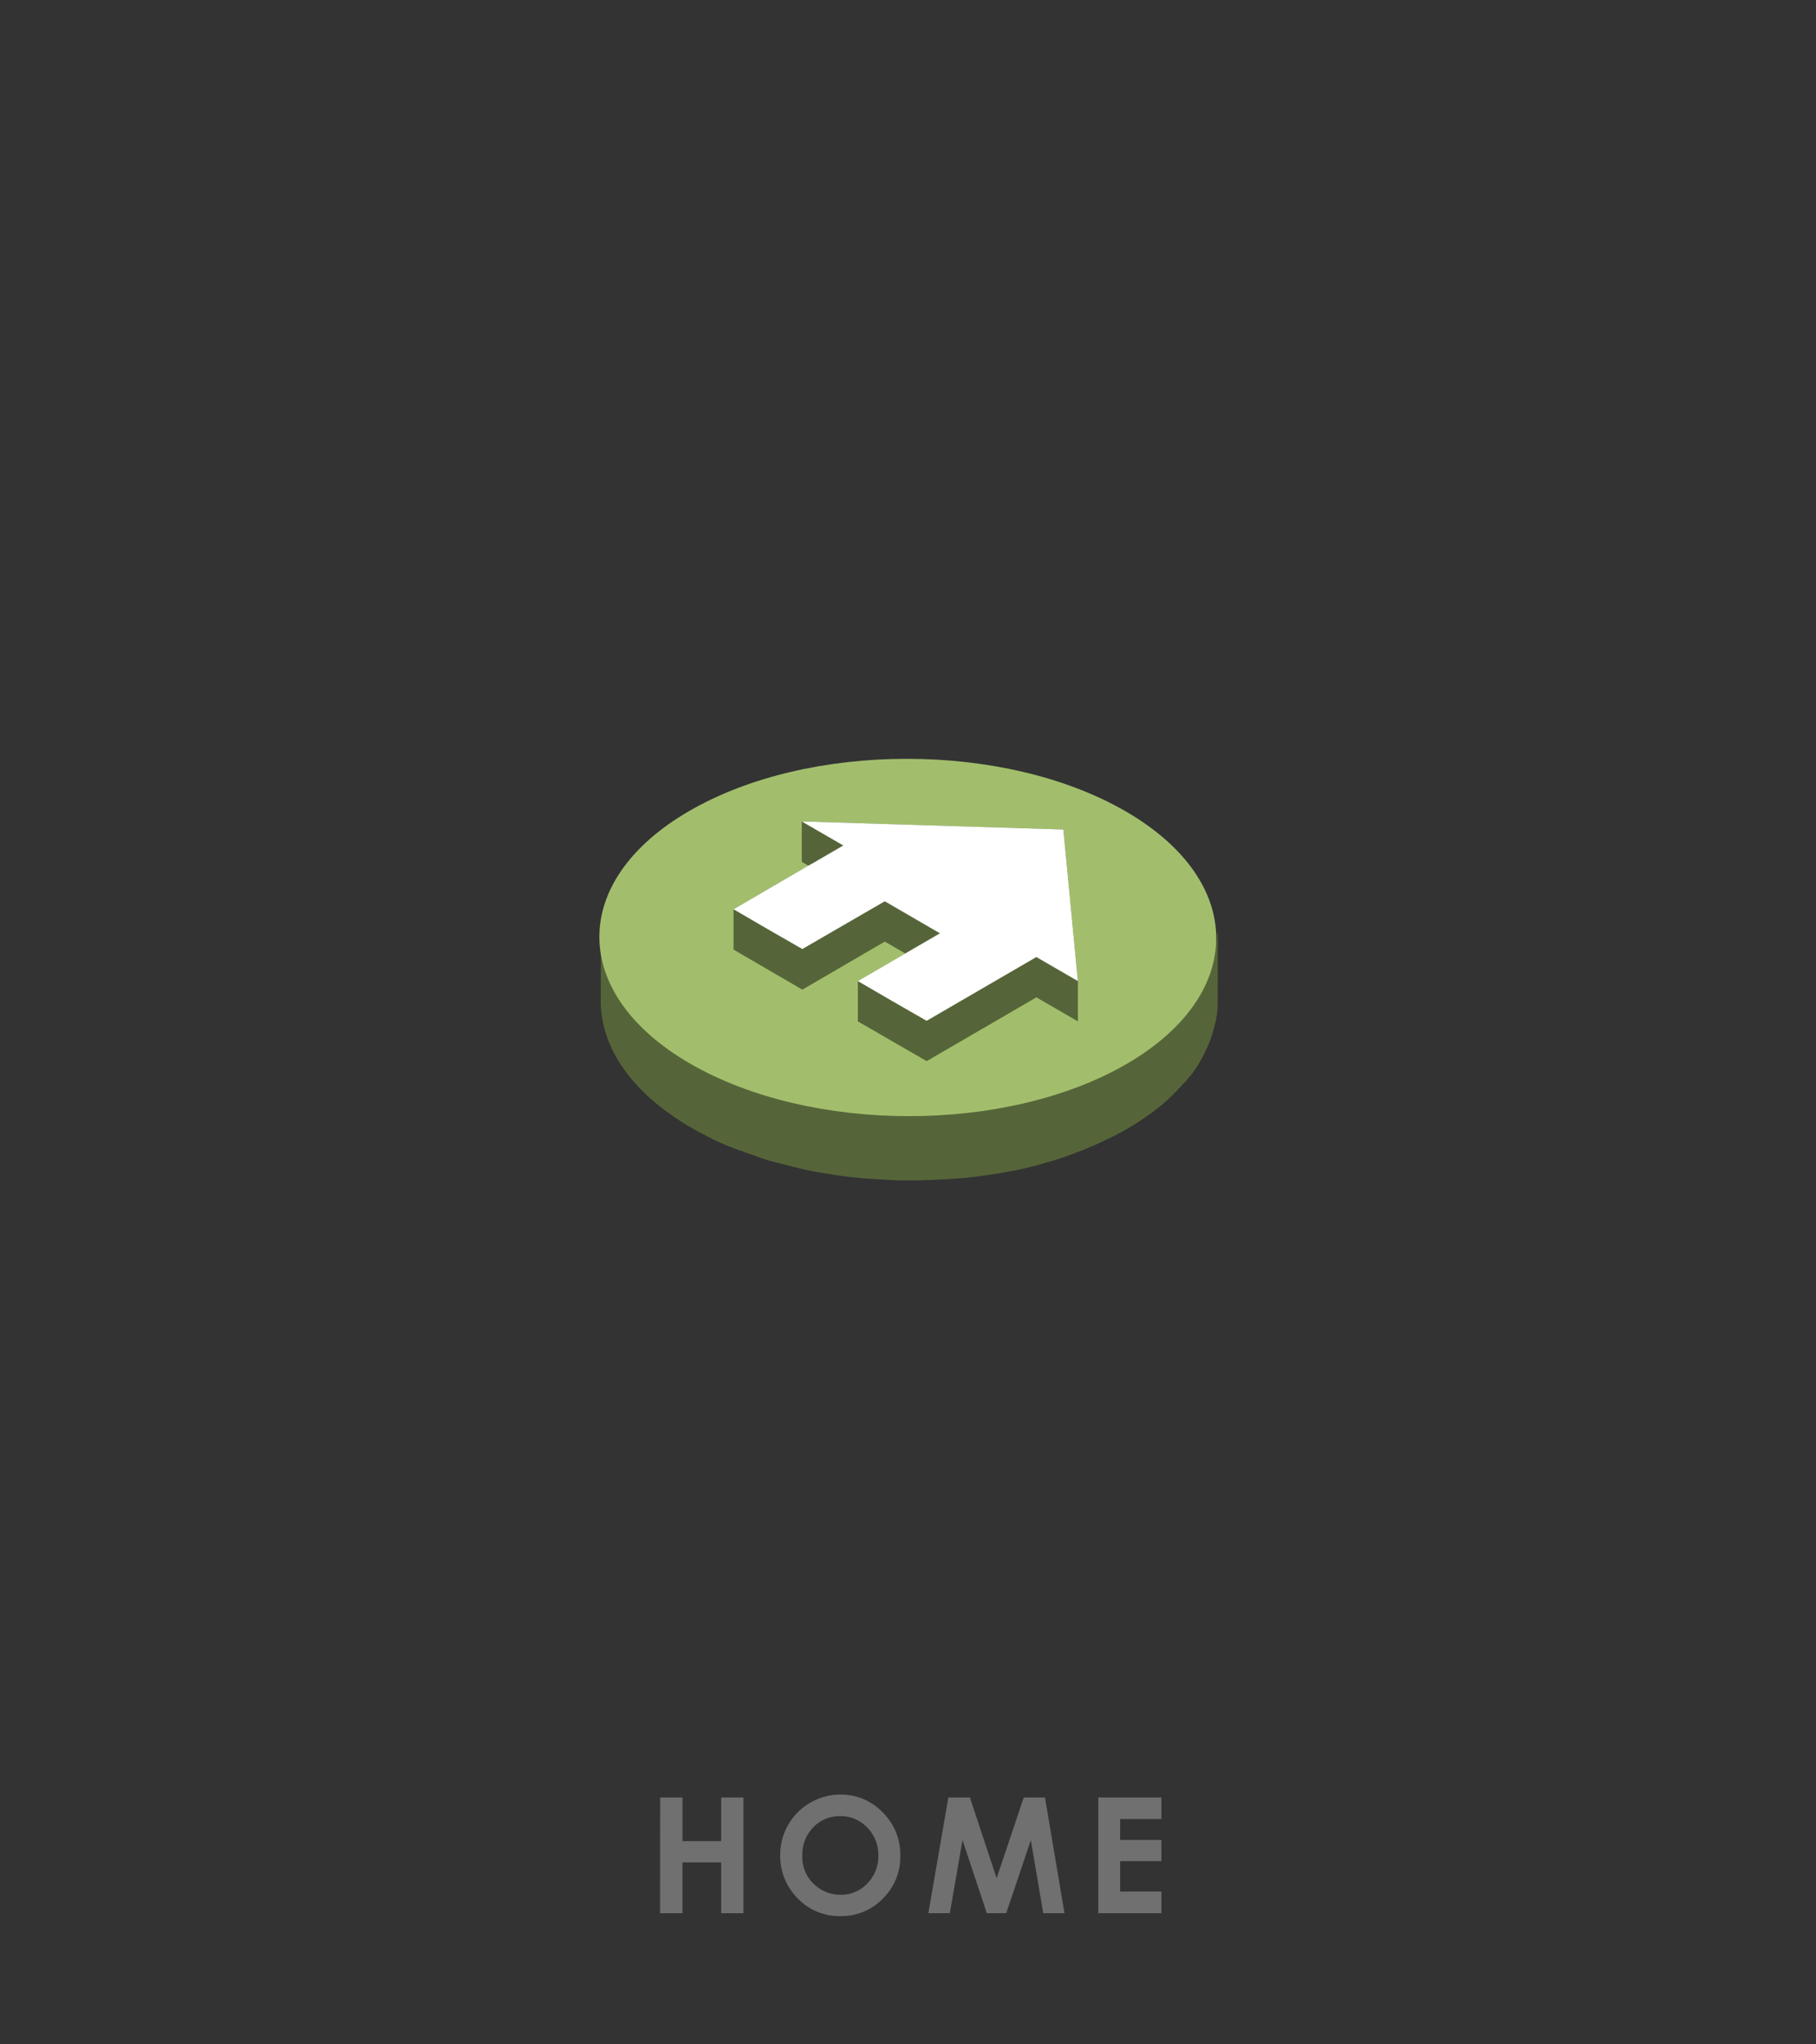 <svg xmlns="http://www.w3.org/2000/svg" viewBox="0 0 203 228.424">
  <rect x="0" y="0" width="203" height="228.424" fill="#333333" stroke="none"/>
  <defs>
    <style>
      .cls-1 {
        fill: rgba(255,255,255,0);
      }

      .cls-2 {
        fill: #566539;
      }

      .cls-3 {
        fill: #a2be6c;
      }

      .cls-4 {
        fill: #fff;
      }

      .cls-5 {
        fill: #707070;
      }
    </style>
  </defs>
  <g id="Group_40389" data-name="Group 40389" transform="translate(-4055 1475.797)">
    <rect id="Rectangle_1224" data-name="Rectangle 1224" class="cls-1" width="203" height="228.424" transform="translate(4055 -1475.797)"/>
    <g id="Group_39189" data-name="Group 39189" transform="translate(-761 -806)">
      <path id="Path_136030" data-name="Path 136030" class="cls-2" d="M68.988,308.433l-.033,8.122v.3a2.509,2.509,0,0,1-.033.5c0,.133-.033.232-.033.365a.421.421,0,0,1-.033.2.3.3,0,0,1-.033.166c0,.133-.033.232-.033.332a.122.122,0,0,1-.033.1.968.968,0,0,1-.066.3c0,.033,0,.066-.033.066v.033c-.066.3-.133.6-.232.928l-.3.9a15.907,15.907,0,0,1-.862,1.89c0,.033-.033.033-.033.066-.033.066-.1.166-.133.232l-.1.2a1.439,1.439,0,0,0-.133.232,2.918,2.918,0,0,0-.2.332c-.033.033-.066.1-.1.133a3.47,3.47,0,0,1-.265.365c-.033.033-.033.066-.066.1a2.5,2.5,0,0,1-.365.464c-.066.066-.133.166-.2.232a5.1,5.1,0,0,1-.564.63c-.1.1-.166.2-.265.3-.3.332-.6.63-.928.961l-.2.2c-.3.3-.63.564-.961.862-.332.265-.7.564-1.061.829a4.749,4.749,0,0,1-.5.365c-.53.365-1.094.762-1.691,1.127a.172.172,0,0,1-.133.066c-.133.066-.265.166-.431.265-.265.166-.564.332-.829.464a.1.1,0,0,1-.066.033c-.265.166-.564.3-.829.431h0c-.265.133-.564.265-.829.4-.1.033-.166.1-.265.133-.2.1-.4.166-.564.265-.1.033-.2.1-.3.133-.2.1-.431.166-.63.265-.1.033-.2.1-.3.133-.033,0-.033.033-.066.033l-.8.3c-.332.133-.63.232-.961.365-.033,0-.033.033-.066.033-.332.1-.63.232-.961.332-.5.166-.995.332-1.525.464-.232.066-.464.133-.663.2-.133.033-.265.066-.365.1-.2.066-.431.1-.63.166-.265.066-.53.133-.829.2a6.278,6.278,0,0,1-.762.166c-.066,0-.1.033-.166.033a5.618,5.618,0,0,1-.729.133c-.265.066-.564.1-.829.166-.365.066-.7.133-1.061.166-.066,0-.133.033-.2.033a8.93,8.93,0,0,1-.928.133c-.4.066-.8.1-1.227.166-.332.033-.63.066-.961.1h-.133c-.6.066-1.193.1-1.823.133a6.39,6.39,0,0,1-.8.033c-.166,0-.3.033-.464.033-.232,0-.464.033-.663.033h-.066a8.081,8.081,0,0,0-.9.033H33.218a2.853,2.853,0,0,1-.53-.033c-.431,0-.862-.033-1.293-.066l-1.591-.1c-.3-.033-.564-.033-.829-.066h-.033c-.5-.066-.995-.1-1.525-.166a.647.647,0,0,1-.232-.033c-.232-.033-.5-.066-.729-.1a6.634,6.634,0,0,1-.8-.133h-.066c-.564-.1-1.094-.166-1.624-.265-.3-.066-.6-.133-.928-.2-.2-.033-.4-.1-.6-.133a3.1,3.1,0,0,1-.53-.133,6.449,6.449,0,0,1-.663-.166h-.033l-.8-.2c-.166-.033-.365-.1-.53-.133a2.443,2.443,0,0,1-.464-.133h-.033c-.3-.066-.564-.166-.829-.232a1.188,1.188,0,0,1-.365-.133,5.155,5.155,0,0,1-.762-.265c-.332-.1-.663-.232-.995-.331a4.429,4.429,0,0,1-.6-.232.479.479,0,0,0-.232-.066c-.133-.033-.232-.1-.365-.133-.1-.033-.166-.066-.265-.1-.2-.066-.4-.166-.6-.232-.3-.1-.564-.232-.862-.365-.232-.1-.431-.2-.663-.3a4.126,4.126,0,0,1-.663-.332,3.032,3.032,0,0,1-.464-.232,3.08,3.08,0,0,0-.332-.166c-.4-.2-.8-.431-1.193-.663C3.381,326.633,0,321.494,0,316.356L.033,308.3c0,5.138,3.381,10.277,10.178,14.189.4.232.8.431,1.193.663a3.08,3.08,0,0,0,.332.166c.133.066.3.166.464.232.232.1.464.232.663.332s.431.2.663.3c.033,0,.033.033.066.033a5.1,5.1,0,0,0,.63.265l.7.3.3.1c.033,0,.066.033.133.033.265.1.564.232.862.332a.1.1,0,0,1,.066.033c.3.1.564.2.862.3a1.616,1.616,0,0,1,.365.133c.265.1.5.166.762.265.033,0,.066.033.133.033l.995.3h.033c.3.066.6.166.9.232s.6.166.9.232h.033c.2.066.431.1.663.166a3.1,3.1,0,0,1,.53.133c.2.033.4.1.6.133,1.127.232,2.254.431,3.415.6h.033c.53.066,1.094.133,1.624.2.564.066,1.127.133,1.691.166.3.033.564.033.829.066q1.193.1,2.387.1c.53.033,1.094.033,1.624.033h.829a6.938,6.938,0,0,0,.829-.033c.265-.033.564,0,.829-.033.265,0,.53-.033.8-.033h.1c.265,0,.5-.033.762-.033.6-.033,1.16-.1,1.724-.133h.033c.332-.033.63-.066.928-.1.4-.033.829-.1,1.227-.166.365-.033.7-.1,1.061-.166.066,0,.133-.033.2-.033.265-.033.53-.1.8-.133a.2.2,0,0,0,.133-.033.25.25,0,0,0,.133-.033l.6-.1c.166-.033.365-.066.53-.1a5.291,5.291,0,0,0,.7-.166c1.028-.232,2.022-.464,3.017-.762.2-.066.431-.133.63-.2.332-.1.63-.2.961-.3.066-.033.133-.033.2-.066a6.945,6.945,0,0,0,.762-.265c.033,0,.033-.033.066-.033.332-.1.63-.232.961-.365l.8-.3c.033,0,.033-.033.066-.033l.5-.2a1.178,1.178,0,0,0,.3-.133c.166-.066.332-.133.464-.2.232-.1.5-.232.729-.331a.116.116,0,0,0,.066-.033c.265-.133.564-.265.829-.4h0c.3-.133.564-.3.829-.431a.116.116,0,0,0,.066-.033c.3-.166.564-.3.829-.464a3.028,3.028,0,0,0,.431-.265,16.457,16.457,0,0,0,1.492-.961c.133-.1.3-.2.431-.3.166-.133.365-.265.53-.4.332-.232.63-.5.928-.729a5.77,5.77,0,0,0,.5-.431,2.862,2.862,0,0,0,.464-.431c.1-.066.166-.166.265-.232.3-.3.6-.6.862-.9.1-.1.166-.2.265-.3a6.952,6.952,0,0,0,.464-.564c0-.033.033-.033.033-.066.066-.1.133-.166.2-.265.133-.166.232-.3.365-.464.033-.033.066-.066.066-.1l.2-.3.2-.3c.033-.033.066-.1.1-.133.066-.133.166-.232.232-.365s.166-.265.232-.4a15.033,15.033,0,0,0,.928-1.956l.3-.9c.033-.1.066-.232.1-.332a1.178,1.178,0,0,0,.066-.332,1.41,1.41,0,0,0,.066-.365h0a1.664,1.664,0,0,0,.066-.4,1.127,1.127,0,0,0,.033-.332.2.2,0,0,1,.033-.133c0-.066.033-.166.033-.232,0-.1.033-.232.033-.332,0-.166.033-.332.033-.464v-.033A.6.6,0,0,0,68.988,308.433Z" transform="translate(4883.155 -874.3)"/>
      <path id="Path_136031" data-name="Path 136031" class="cls-3" d="M59.018,282.263c-13.426,7.791-35.24,7.791-48.766,0s-13.592-20.455-.166-28.245,35.24-7.791,48.766,0C72.345,261.809,72.411,274.472,59.018,282.263Z" transform="translate(4882.938 -833.175)"/>
      <g id="Group_40325" data-name="Group 40325" transform="translate(4898 -578)">
        <path id="Path_136032" data-name="Path 136032" class="cls-2" d="M76.865,269.3l-29.24-.9v4.509l.729.431L40,278.213v4.509l7.691,4.475,9.216-5.371,2.287,1.326-5.3,3.083v4.509l7.691,4.442,12.266-7.128,4.641,2.685v-4.509Z" transform="translate(-40 -268.4)"/>
        <g id="Group_40324" data-name="Group 40324" transform="translate(0 0)">
          <path id="Path_136033" data-name="Path 136033" class="cls-4" d="M78.489,286.236l-.464-.265-4.177-2.42-12.266,7.128-3.812-2.188-3.879-2.254,5.3-3.083,3.879-2.254-6.166-3.58-9.216,5.337-3.812-2.188L40,278.213l8.354-4.873.663-.365,3.249-1.89L47.625,268.4l29.24.9Z" transform="translate(-40 -268.4)"/>
        </g>
      </g>
    </g>
    <path id="Path_136045" data-name="Path 136045" class="cls-5" d="M-27.692-12.929h2.5v4.878h4.324v-4.878h2.487V0h-2.487V-5.669H-25.2V0h-2.5Zm20.16-.325a6.414,6.414,0,0,1,4.715,1.986A6.612,6.612,0,0,1-.843-6.425,6.538,6.538,0,0,1-2.79-1.635,6.411,6.411,0,0,1-7.514.325a6.409,6.409,0,0,1-4.834-2.013,6.682,6.682,0,0,1-1.925-4.781,6.71,6.71,0,0,1,.9-3.41,6.636,6.636,0,0,1,2.465-2.465A6.624,6.624,0,0,1-7.531-13.254Zm-.026,2.408A4.052,4.052,0,0,0-10.572-9.6a4.348,4.348,0,0,0-1.222,3.173,4.137,4.137,0,0,0,1.538,3.393,4.214,4.214,0,0,0,2.742.976A4,4,0,0,0-4.534-3.322,4.3,4.3,0,0,0-3.3-6.442,4.321,4.321,0,0,0-4.543-9.567,4.04,4.04,0,0,0-7.558-10.846ZM4.525-12.929H6.934L9.922-3.911l3.032-9.018h2.373L17.507,0H15.134L13.745-8.165,10.994,0H8.823L6.108-8.165,4.692,0h-2.4Zm16.759,0h7.058v2.408H23.728v2.338h4.614v2.364H23.728v3.4h4.614V0H21.284Z" transform="translate(4156.485 -1262)"/>
  </g>
</svg>
